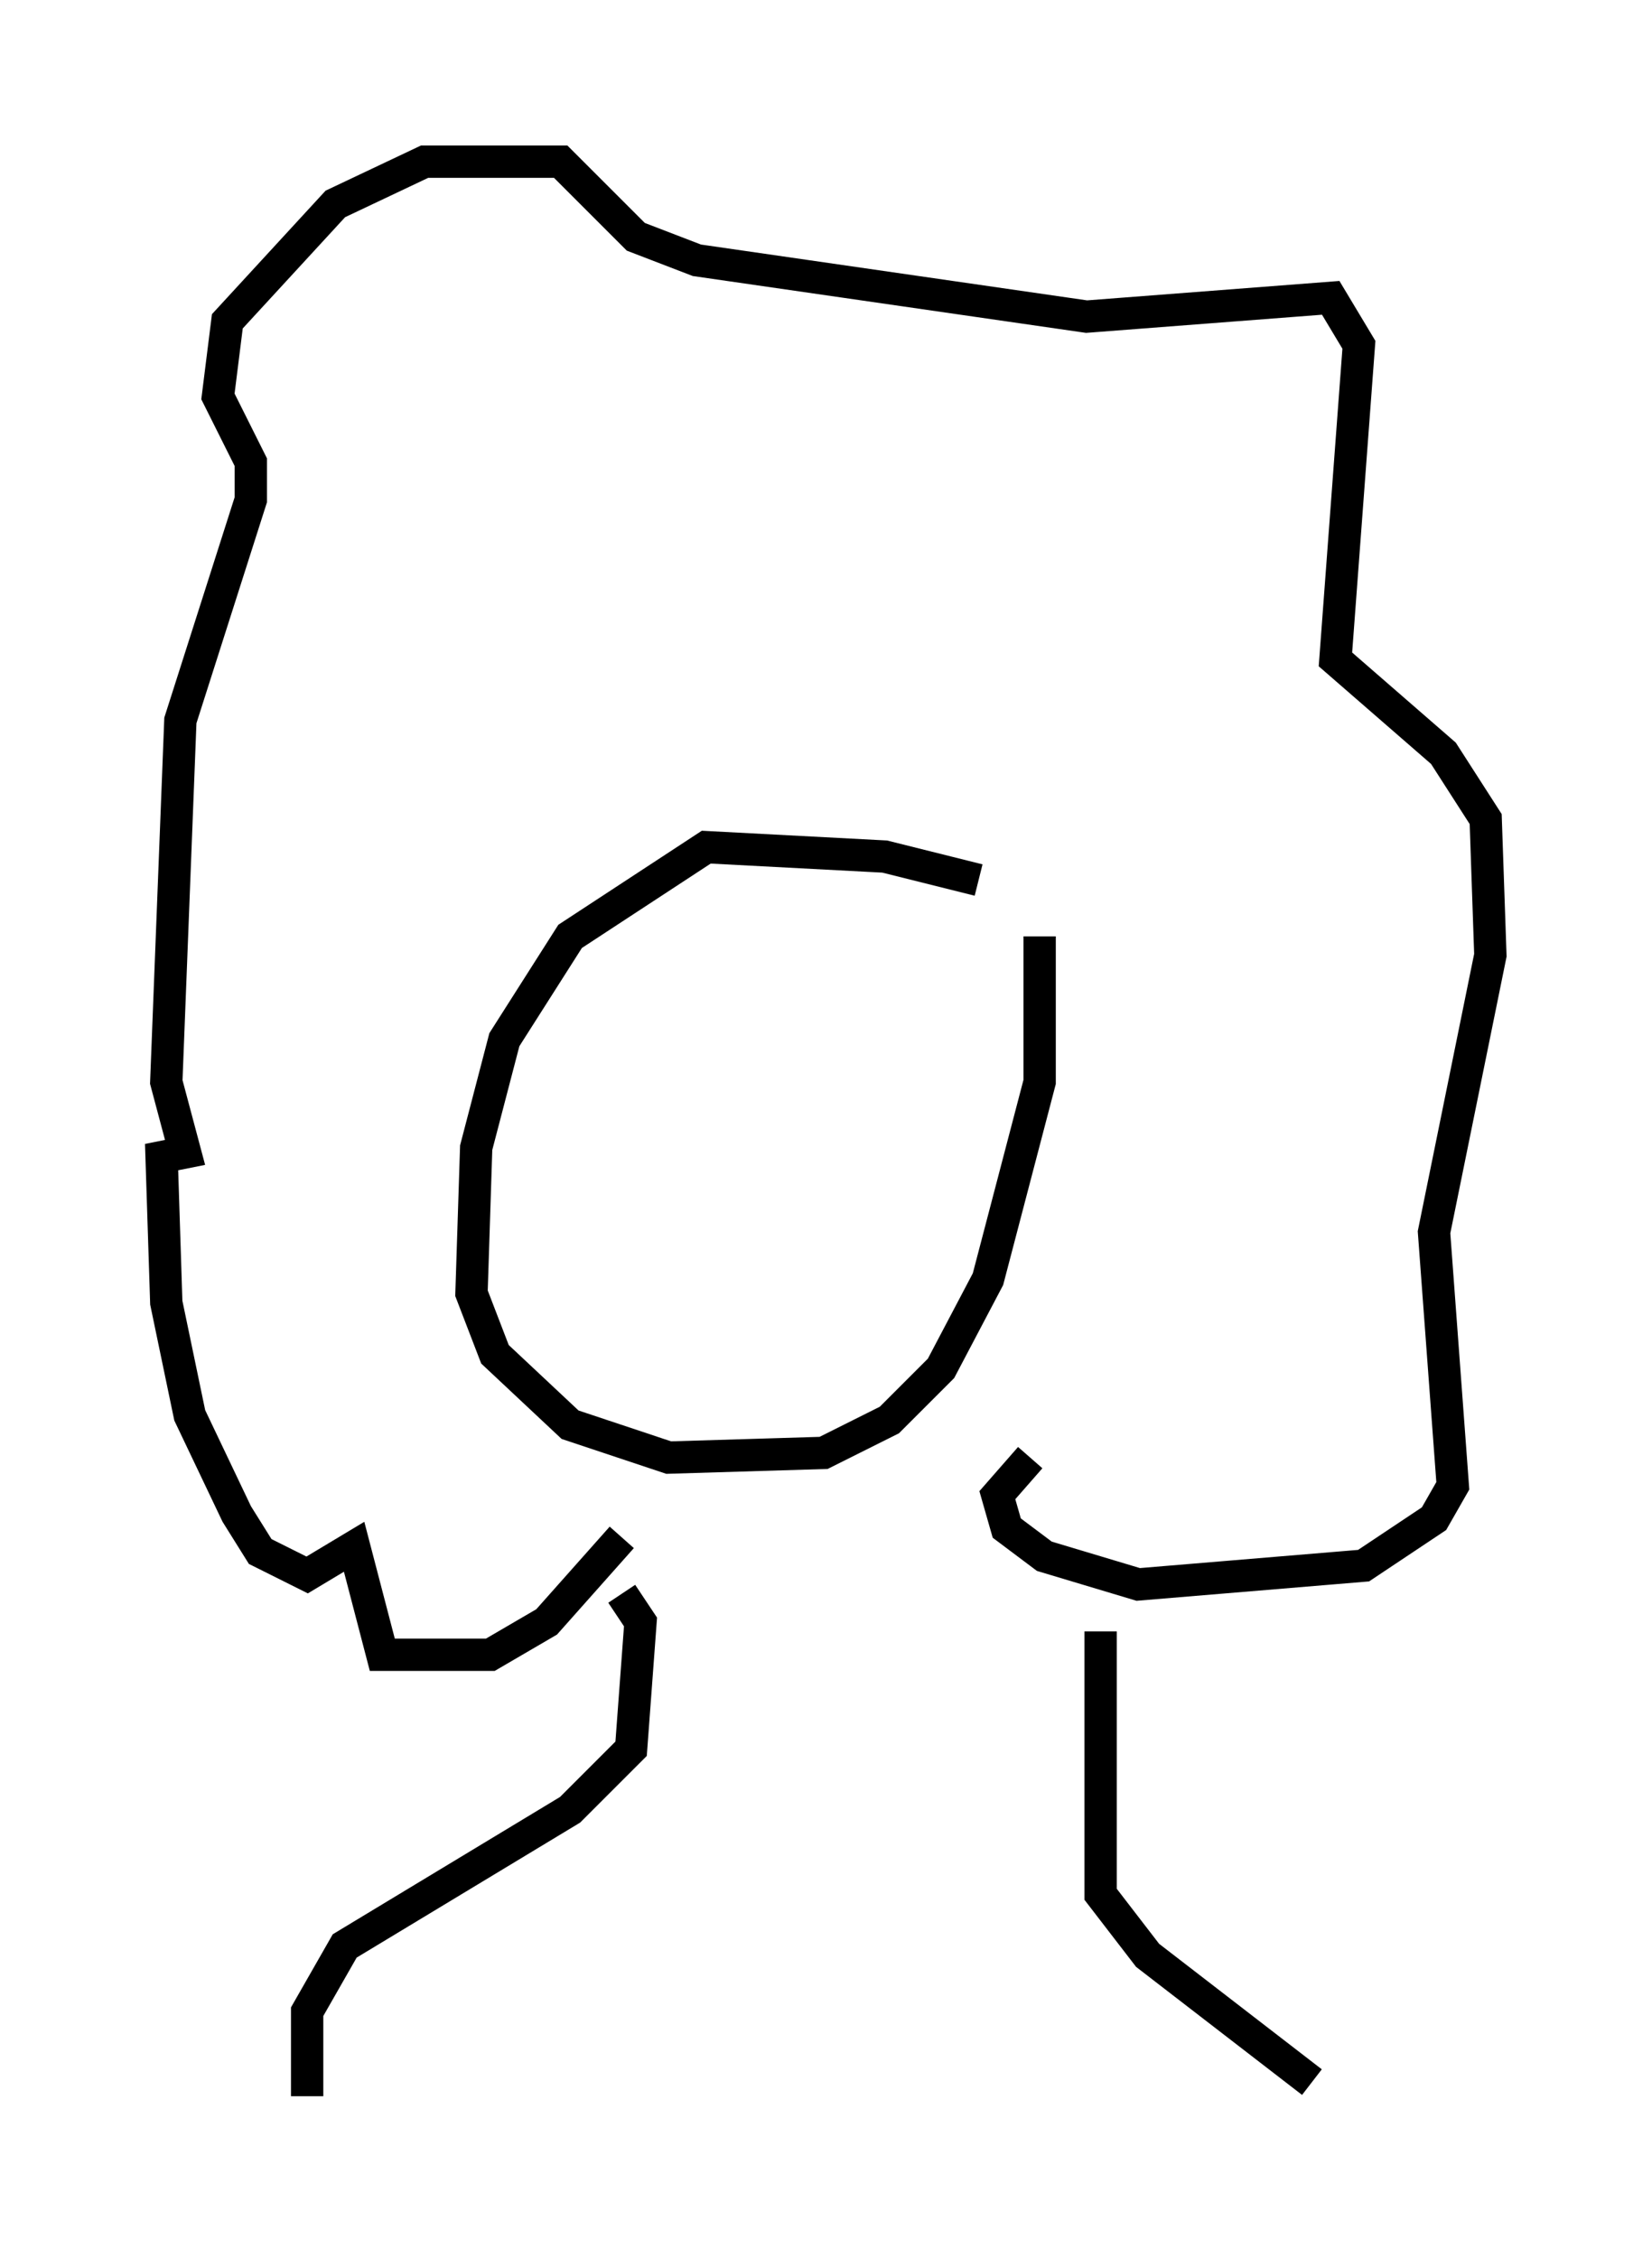 <?xml version="1.0" encoding="utf-8" ?>
<svg baseProfile="full" height="69.843" version="1.1" width="51.106" xmlns="http://www.w3.org/2000/svg" xmlns:ev="http://www.w3.org/2001/xml-events" xmlns:xlink="http://www.w3.org/1999/xlink"><defs /><rect fill="white" height="69.843" width="51.106" x="0" y="0" /><path d="M31.436, 27.95 m-1.162, -0.726 l-2.905, -0.726 -5.52, -0.291 l-4.212, 2.76 -2.034, 3.196 l-0.872, 3.341 -0.145, 4.503 l0.726, 1.888 2.324, 2.179 l3.05, 1.017 4.793, -0.145 l2.034, -1.017 1.598, -1.598 l1.453, -2.76 1.598, -6.101 l0.0, -4.503 m-12.927, 18.592 l-2.324, 2.615 -1.743, 1.017 l-3.341, 0.0 -0.872, -3.341 l-1.453, 0.872 -1.453, -0.726 l-0.726, -1.162 -1.453, -3.05 l-0.726, -3.486 -0.145, -4.503 l0.726, -0.145 -0.581, -2.179 l0.436, -11.184 2.179, -6.827 l0.0, -1.162 -1.017, -2.034 l0.291, -2.324 3.341, -3.631 l2.76, -1.307 4.212, 0.0 l2.324, 2.324 1.888, 0.726 l12.056, 1.743 7.553, -0.581 l0.872, 1.453 -0.726, 9.732 l3.341, 2.905 1.307, 2.034 l0.145, 4.212 -1.743, 8.57 l0.581, 7.844 -0.581, 1.017 l-2.179, 1.453 -6.972, 0.581 l-2.905, -0.872 -1.162, -0.872 l-0.291, -1.017 1.017, -1.162 m-12.637, 4.212 l0.581, 0.872 -0.291, 3.922 l-1.888, 1.888 -6.972, 4.212 l-1.162, 2.034 0.0, 2.615 m24.547, -14.38 l0.0, 8.134 1.453, 1.888 l5.084, 3.922 m-11.765, -33.698 l0.0, 0.0 m-6.972, 2.034 l0.0, 0.0 m6.972, 2.179 l0.0, 0.0 " fill="none" stroke="black" stroke-width="1" /></svg>